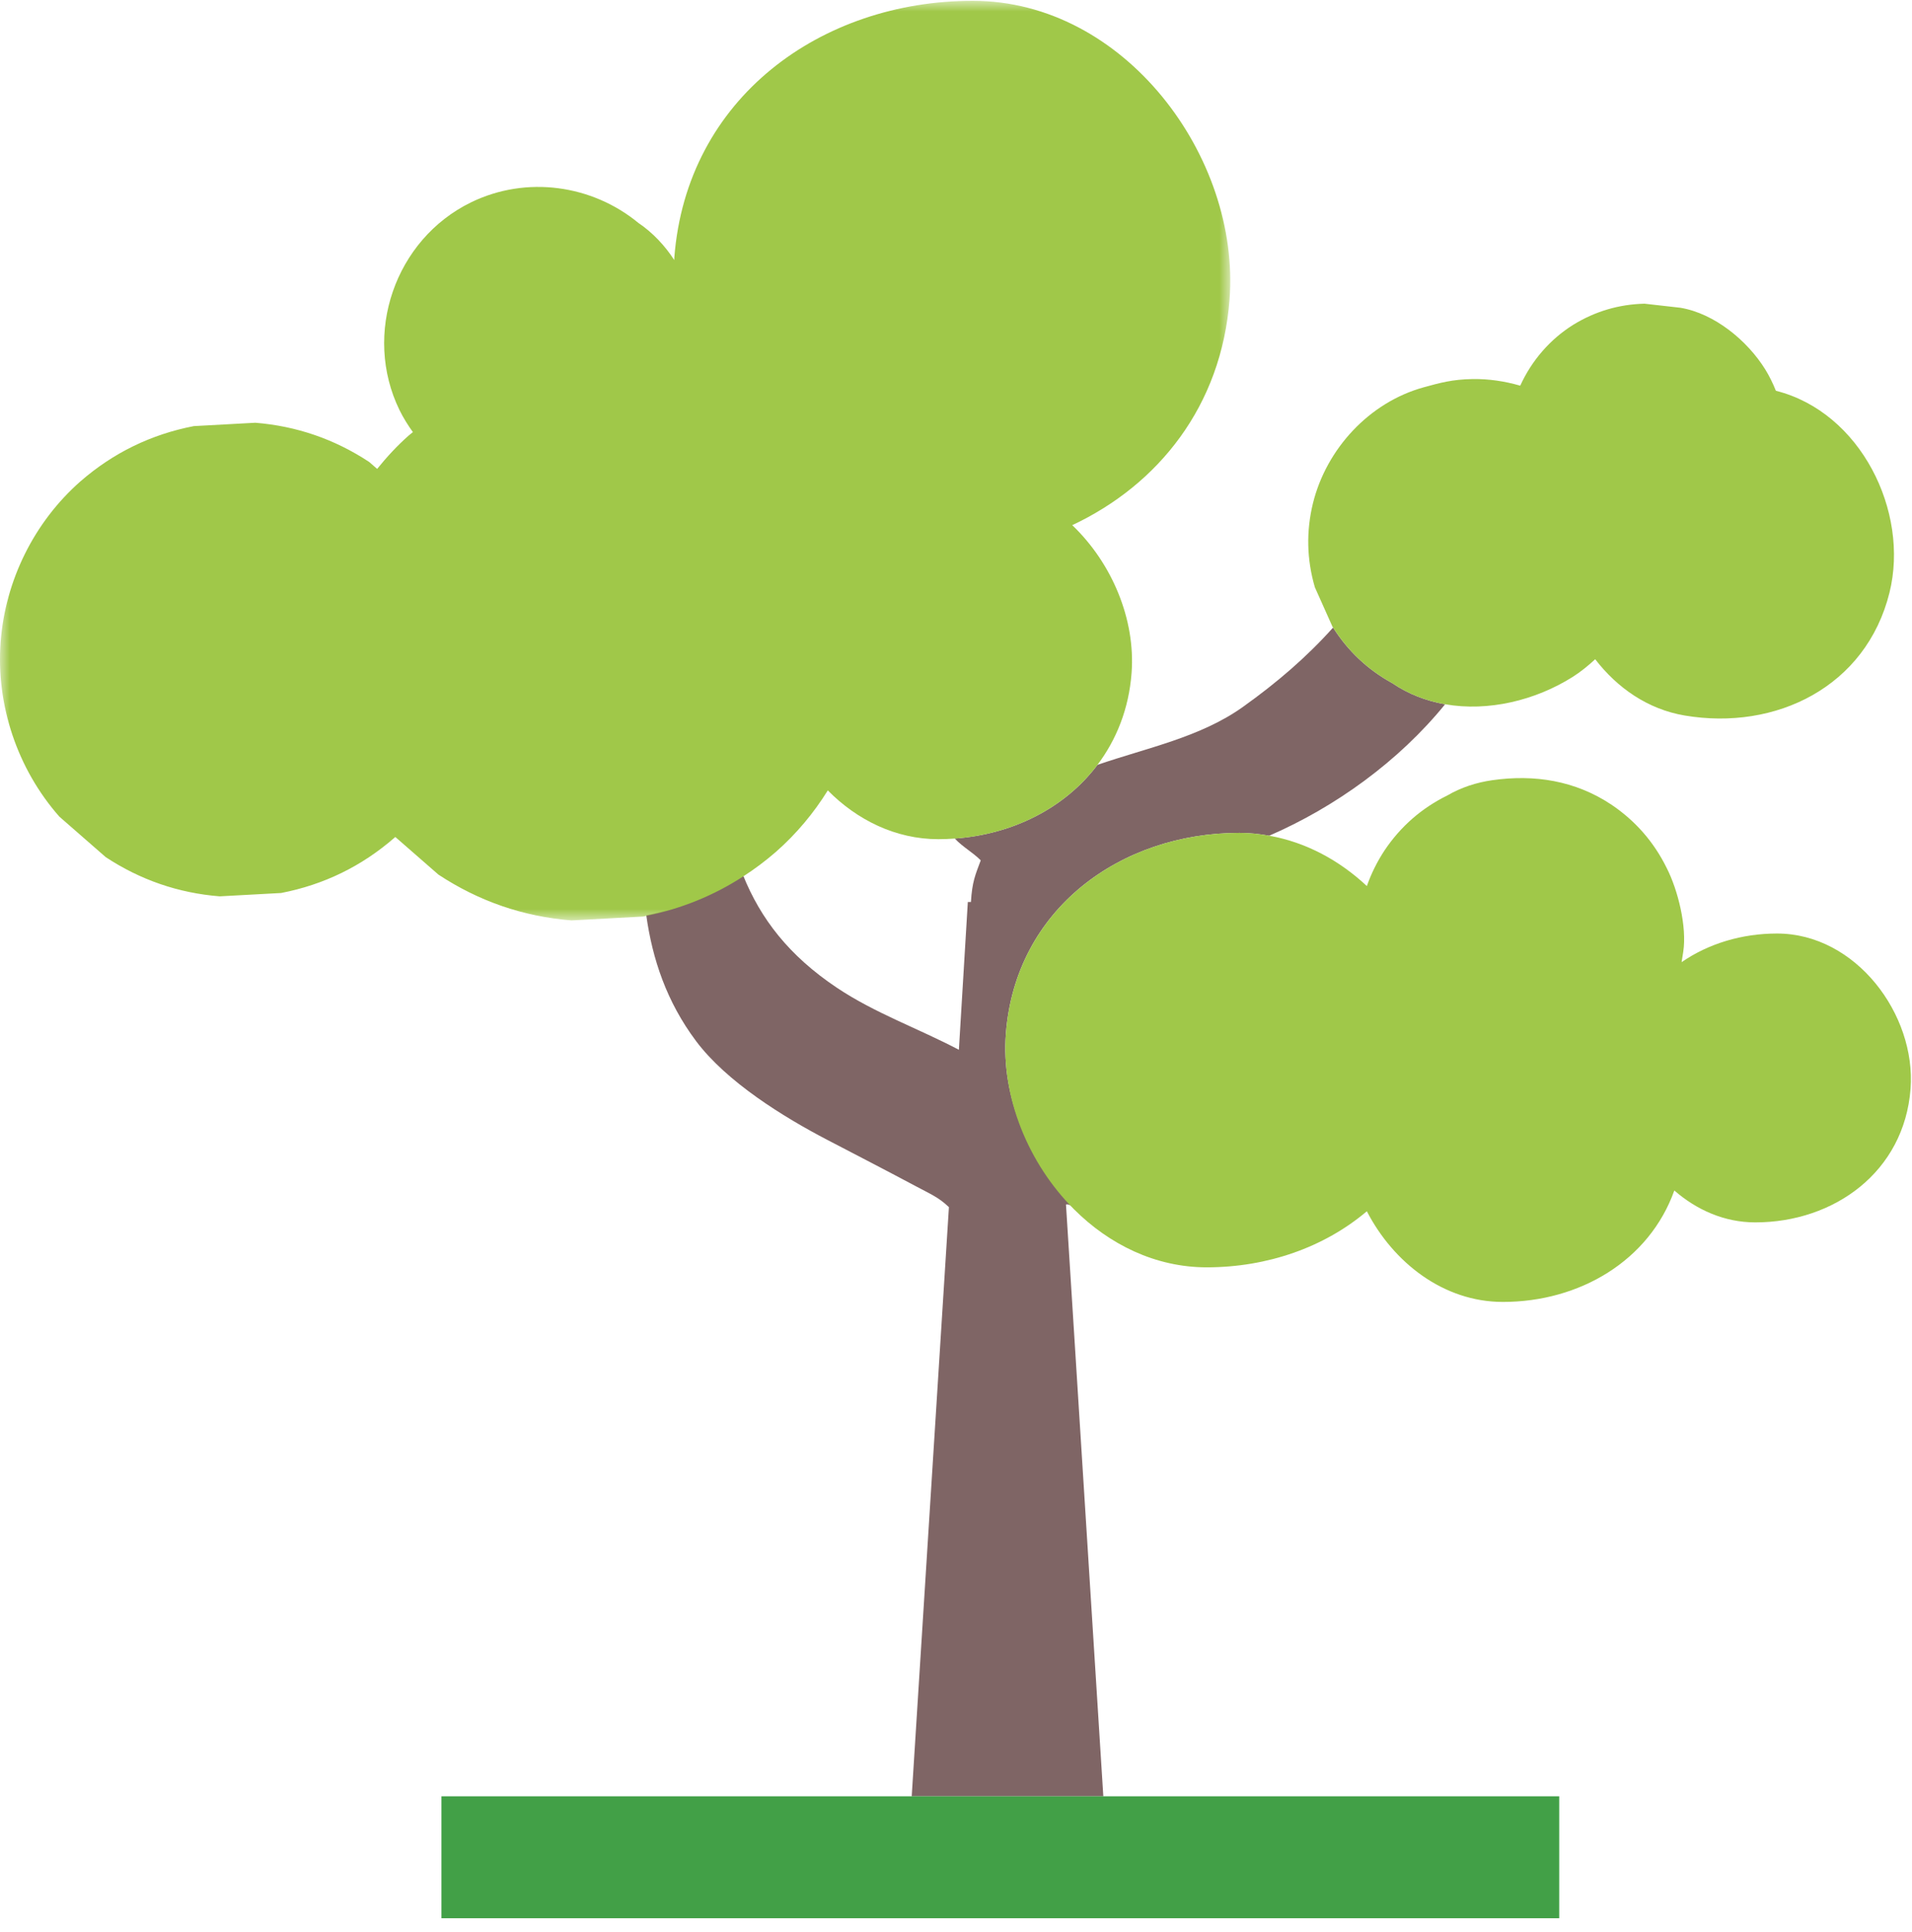 <?xml version="1.0" encoding="UTF-8"?>
<svg width="98px" height="99px" viewBox="0 0 98 99" version="1.1" xmlns="http://www.w3.org/2000/svg" xmlns:xlink="http://www.w3.org/1999/xlink">
    <!-- Generator: Sketch 41.2 (35397) - http://www.bohemiancoding.com/sketch -->
    <title>tree</title>
    <desc>Created with Sketch.</desc>
    <defs>
        <polygon id="path-1" points="63.058 0.953 0 0.953 0 48.085 63.058 48.085 63.058 0.953"></polygon>
    </defs>
    <g id="Page-1" stroke="none" stroke-width="1" fill="none" fill-rule="evenodd">
        <g id="Clima" transform="translate(-543, -5165)">
            <g id="que-hacer" transform="translate(219, 4935)">
                <g id="items" transform="translate(25, 229)">
                    <g id="cuida-tu-ambiente" transform="translate(246, 0)">
                        <g id="tree" transform="translate(53, 0)">
                            <path d="M51.556,53.982 C52.044,47.582 57.443,43.687 63.528,43.687 C64.05,43.687 64.556,43.743 65.054,43.832 C68.448,42.36 71.699,40.011 74.07,37.095 C73.113,36.926 72.191,36.579 71.363,36.014 C70.106,35.324 69.095,34.373 68.328,33.165 C66.974,34.675 65.463,35.976 63.713,37.226 C61.53,38.786 58.802,39.323 56.251,40.2 C54.578,42.421 51.897,43.764 48.936,43.977 C49.381,44.44 49.828,44.658 50.268,45.094 C49.987,45.851 49.828,46.189 49.765,47.231 L49.606,47.231 L49.148,54.804 C47.076,53.713 44.844,52.929 42.894,51.623 C40.427,49.973 38.986,48.084 38.088,45.864 C36.583,46.841 34.928,47.542 33.125,47.91 C33.44,50.164 34.172,52.346 35.674,54.354 C37.239,56.444 40.144,58.245 42.41,59.424 C43.939,60.22 45.47,61.012 46.989,61.822 C47.682,62.193 48.122,62.371 48.637,62.869 L46.73,93.064 L56.551,93.064 L54.637,62.733 C54.774,62.692 54.914,62.838 55.055,62.797 C52.699,60.448 51.31,57.224 51.556,53.982" id="Fill-17" fill="#7F6565"></path>
                            <g id="Group-21" transform="translate(0, 0.089)">
                                <mask id="mask-2" fill="white">
                                    <use xlink:href="#path-1"></use>
                                </mask>
                                <g id="Clip-20"></g>
                                <path d="M39.772,44.569 C40.813,43.654 41.704,42.589 42.429,41.421 C43.922,42.931 45.897,43.921 48.099,43.921 C48.381,43.921 48.659,43.908 48.936,43.889 C51.897,43.676 54.578,42.333 56.251,40.111 C57.222,38.821 57.859,37.243 57.999,35.408 C58.209,32.661 56.994,29.771 54.958,27.827 C59.374,25.752 62.604,21.724 63.022,16.255 C63.578,8.945 57.638,0.953 49.864,0.953 C42.088,0.953 35.188,5.931 34.563,14.111 C34.56,14.153 34.56,14.194 34.558,14.238 C34.09,13.512 33.453,12.828 32.716,12.333 C30.348,10.383 26.982,9.899 24.143,11.282 C20.242,13.184 18.575,18.028 20.477,21.929 C20.675,22.332 20.909,22.704 21.163,23.058 C21.093,23.117 21.021,23.17 20.95,23.231 C20.359,23.753 19.824,24.332 19.331,24.943 C19.194,24.825 19.059,24.706 18.923,24.588 C17.148,23.418 15.203,22.749 13.086,22.578 C12.036,22.635 10.985,22.692 9.935,22.75 C7.743,23.174 5.804,24.119 4.12,25.585 C1.752,27.67 0.273,30.656 0.034,33.801 C-0.213,37.046 0.889,40.321 3.043,42.766 C3.835,43.457 4.627,44.149 5.419,44.841 C7.194,46.009 9.14,46.68 11.258,46.85 C12.307,46.793 13.358,46.736 14.408,46.679 C16.599,46.255 18.539,45.308 20.223,43.842 C20.236,43.831 20.247,43.817 20.26,43.806 C20.997,44.45 21.734,45.092 22.471,45.736 C24.544,47.103 26.818,47.886 29.294,48.085 C30.521,48.018 31.748,47.951 32.975,47.885 C33.025,47.875 33.075,47.861 33.125,47.851 C34.928,47.482 36.582,46.81 38.088,45.834 C38.671,45.457 39.234,45.038 39.772,44.569" id="Fill-19" fill="#A0C849" mask="url(#mask-2)"></path>
                            </g>
                            <path d="M91.081,48.845 C89.276,48.845 87.564,49.364 86.191,50.313 C86.217,50.151 86.244,49.977 86.275,49.781 C86.472,48.495 86.001,46.611 85.429,45.491 C84.771,44.153 83.822,43.067 82.587,42.236 C80.739,41.008 78.645,40.678 76.481,40.988 C75.68,41.102 74.887,41.358 74.189,41.766 C72.866,42.417 71.792,43.355 70.97,44.577 C70.586,45.16 70.282,45.773 70.059,46.413 C68.662,45.105 66.951,44.168 65.054,43.832 C64.557,43.743 64.05,43.687 63.528,43.687 C57.444,43.687 52.044,47.582 51.556,53.982 C51.309,57.225 52.699,60.636 55.055,62.985 C56.855,64.778 59.218,65.953 61.851,65.953 C64.958,65.953 67.875,64.928 70.058,63.08 C71.413,65.704 73.984,67.727 77.028,67.727 C80.972,67.727 84.534,65.609 85.818,62.015 C86.961,63.012 88.389,63.65 89.967,63.65 C94.013,63.65 97.601,61.059 97.926,56.805 C98.216,53.002 95.125,48.845 91.081,48.845" id="Fill-22" fill="#A0C849"></path>
                            <path d="M71.362,36.014 C72.191,36.579 73.113,36.926 74.07,37.095 C76.289,37.484 78.701,36.892 80.591,35.704 C81.014,35.438 81.398,35.123 81.762,34.787 C82.894,36.258 84.461,37.354 86.352,37.672 C91.013,38.459 95.646,36.209 96.847,31.37 C97.877,27.212 95.36,22.114 91.023,21.028 C90.872,20.65 90.695,20.284 90.479,19.935 C89.566,18.463 87.885,17.069 86.129,16.773 L86.128,16.773 C85.516,16.703 84.903,16.635 84.289,16.565 C82.982,16.597 81.768,16.954 80.651,17.637 C79.45,18.383 78.501,19.487 77.92,20.767 C77.135,20.541 76.329,20.416 75.487,20.427 C74.424,20.445 73.814,20.62 72.974,20.85 C70.184,21.618 67.987,24.003 67.297,26.787 C66.944,28.231 66.976,29.67 67.394,31.1 C67.695,31.775 67.996,32.448 68.298,33.122 C68.306,33.137 68.319,33.148 68.328,33.165 C69.096,34.373 70.106,35.324 71.362,36.014" id="Fill-24" fill="#A0C849"></path>
                            <polygon id="Fill-26" fill="#42A047" points="22.626 93.064 22.626 99.314 47.519 99.314 55.56 99.314 79.918 99.314 79.918 93.064 55.271 93.064 47.809 93.064"></polygon>
                        </g>
                    </g>
                </g>
            </g>
        </g>
    </g>
</svg>